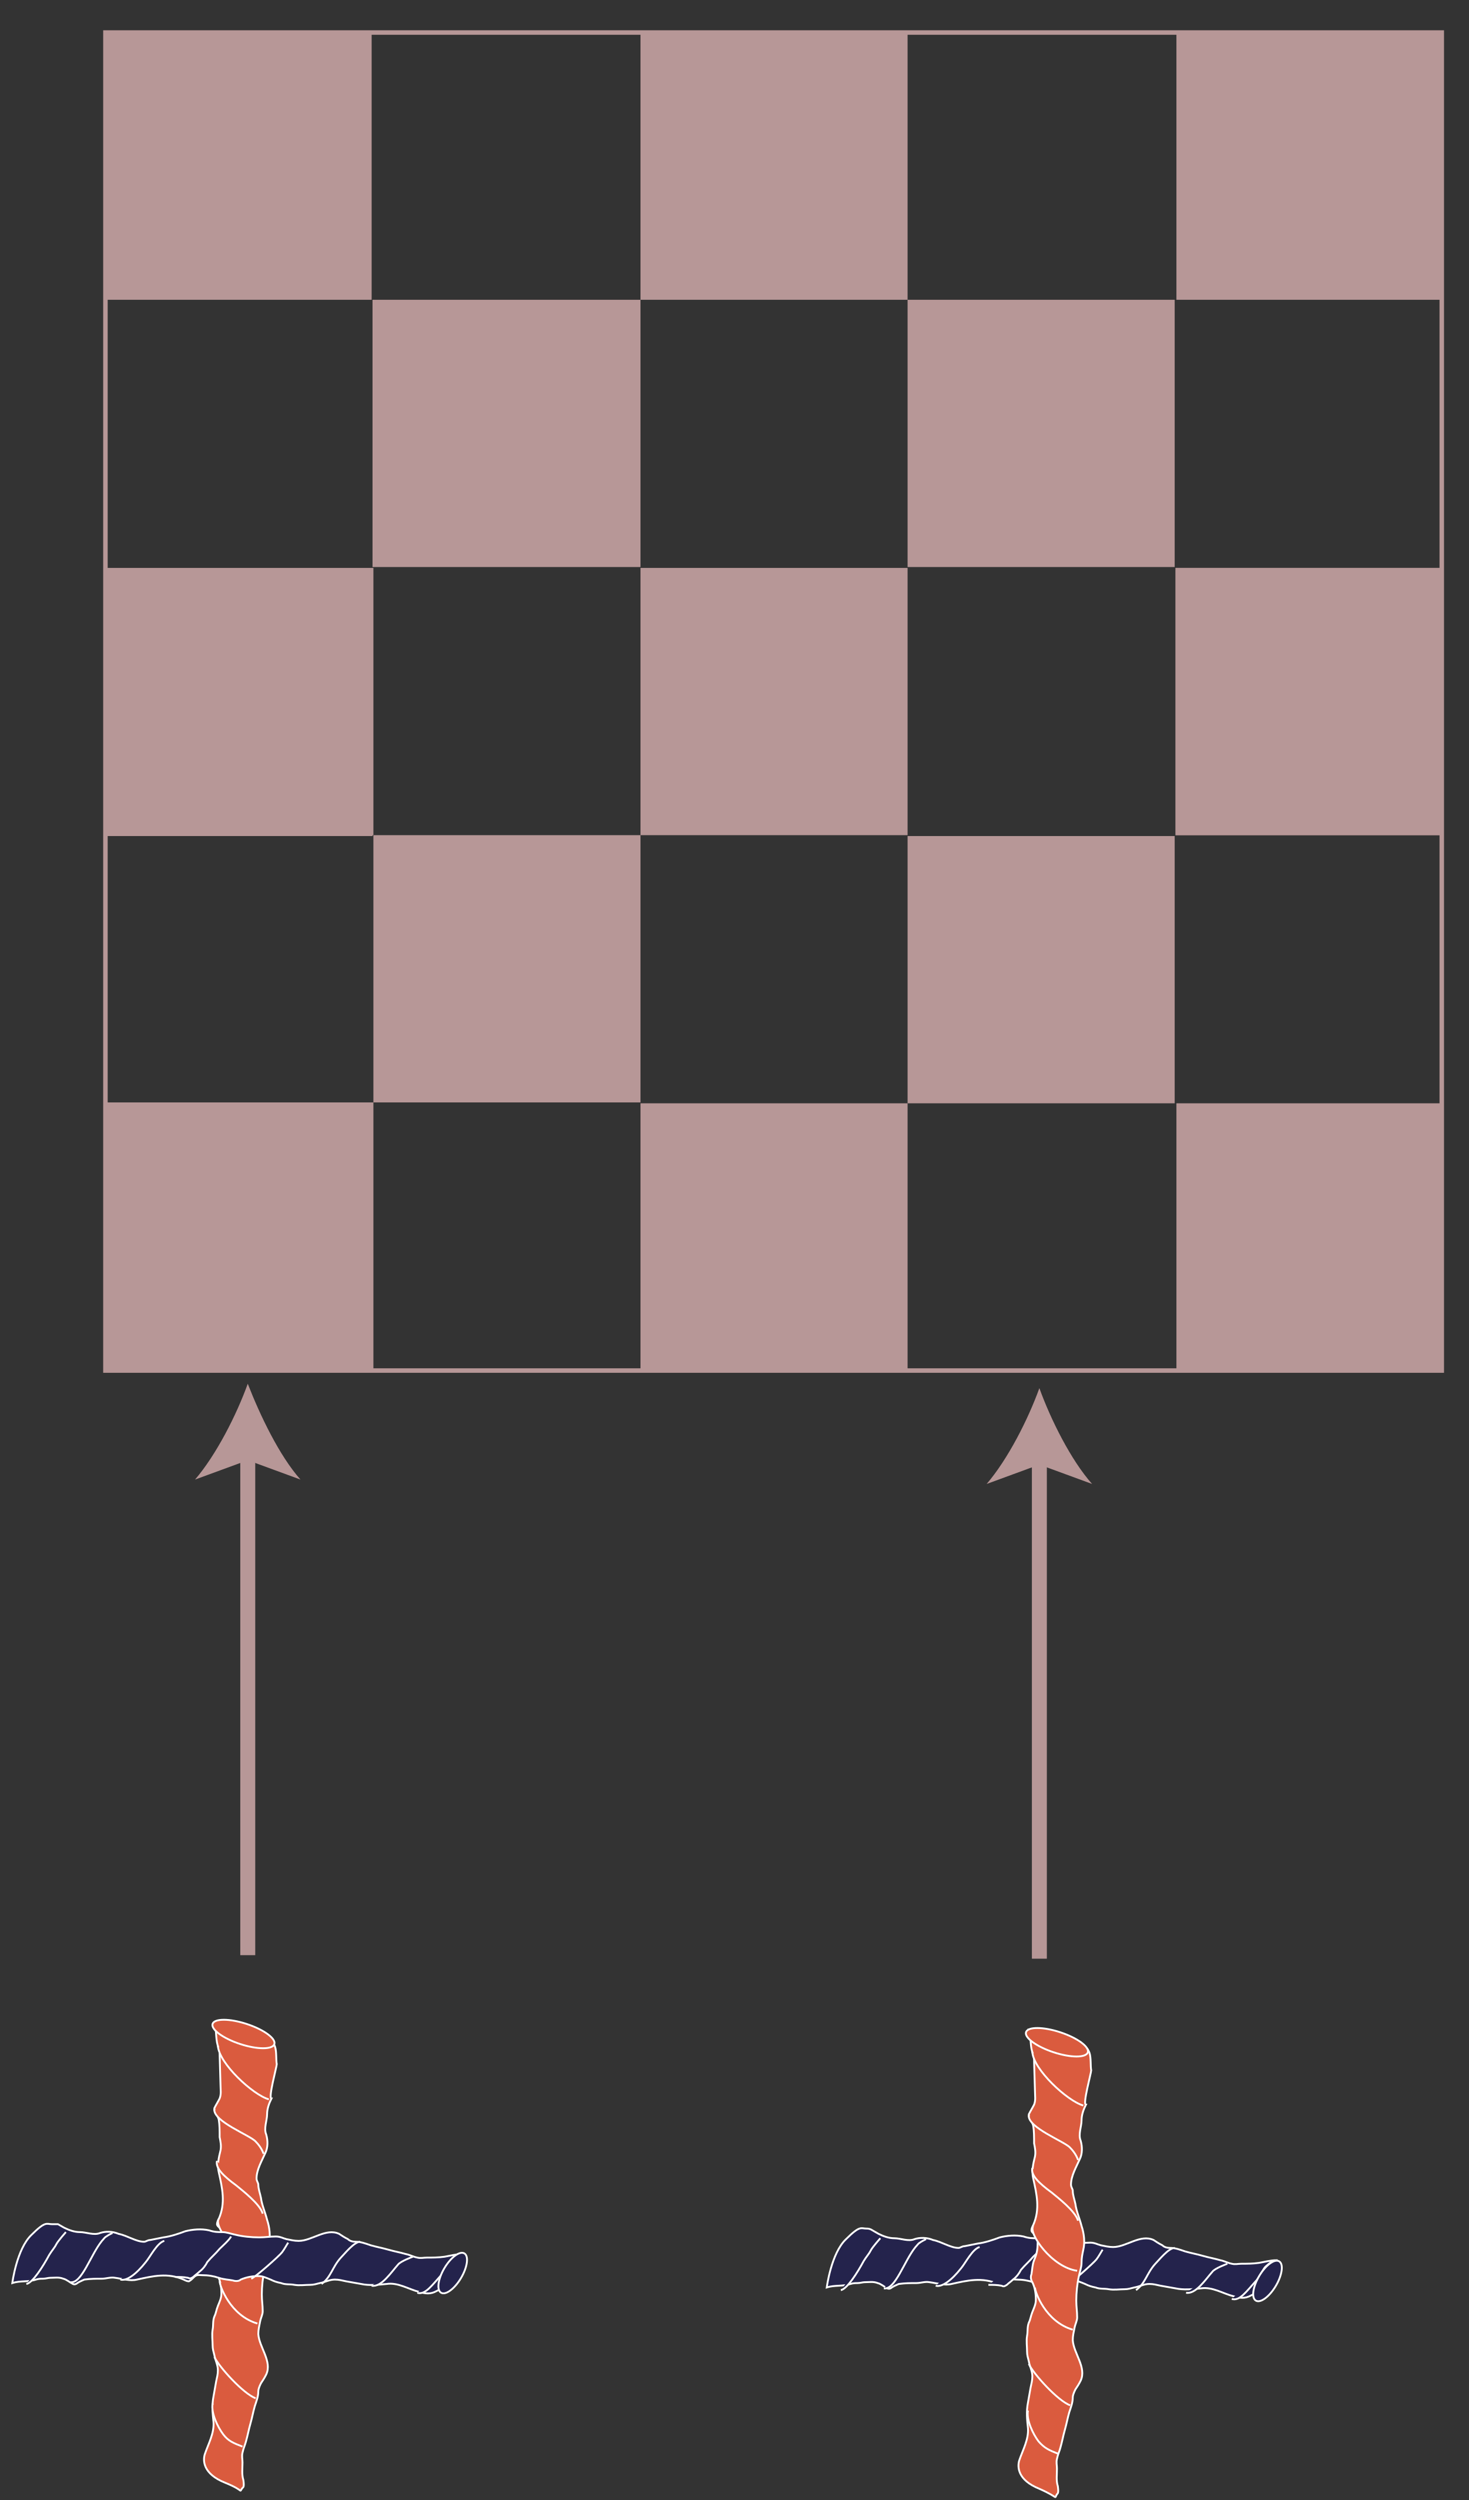 <?xml version="1.0" encoding="utf-8"?>
<!-- Generator: Adobe Illustrator 25.2.3, SVG Export Plug-In . SVG Version: 6.00 Build 0)  -->
<svg version="1.1" id="Layer_1" xmlns="http://www.w3.org/2000/svg" xmlns:xlink="http://www.w3.org/1999/xlink" x="0px" y="0px"
	 viewBox="0 0 167.2 284.4" style="enable-background:new 0 0 167.2 284.4;" xml:space="preserve">
<rect x="0" y="0" width="167.2" height="284.4" fill="#333333" stroke="none"/>
<style type="text/css">
	.st0{fill:#DA5B3E;stroke:#FFFFFF;stroke-width:0.21;stroke-miterlimit:10;}
	.st1{fill:#DA5B3E;stroke:#FFFFFF;stroke-width:0.21;stroke-miterlimit:9.998;}
	.st2{fill:#24234C;stroke:#FFFFFF;stroke-width:0.21;stroke-miterlimit:10;}
	.st3{fill:#24234C;stroke:#FFFFFF;stroke-width:0.21;stroke-miterlimit:10.001;}
	.st4{fill:none;stroke:#B79797;stroke-width:1.703;stroke-miterlimit:10;}
	.st5{fill:#B79797;}
	.st6{fill:none;stroke:#B79797;stroke-width:0.512;stroke-miterlimit:10;}
</style>
<g>
	<g>
		<g>
			<g>
				<path class="st0" d="M25.6,282.4c-2.5-1-2.5-2.5-2.3-3.2c0.4-1.2,1.1-2.4,1-3.7c-0.1-0.9-0.2-1.9,0-2.9c0.1-0.6,0.2-1.1,0.3-1.7
					c0.1-0.5,0.2-0.8,0.2-1.3c0-0.6-0.3-1.1-0.4-1.7c-0.1-0.4-0.2-0.7-0.2-1.1c0-0.6-0.1-1.2,0-1.8c0.1-0.5,0-1,0.2-1.5
					c0.2-0.4,0.2-0.7,0.4-1.2c0.2-0.5,0.4-0.9,0.4-1.4c0-0.7-0.1-1.4-0.4-2c-0.2-0.3-0.2-0.7-0.1-0.9c0.1-0.6,0.1-1.1,0.3-1.6
					c0.3-0.7,0.4-1.2,0.4-1.9c0-0.3,0.1-0.7-0.2-0.9c-0.2-0.2-0.5-0.4-0.5-0.6s0.1-0.4,0.2-0.6c0.8-1.8,0.4-3.5,0-5.3
					c-0.2-0.8,0-1.7,0.2-2.5c0.1-0.5,0-1-0.1-1.5c0-0.7,0-1.4-0.1-2c-0.1-0.3-0.2-0.6-0.4-0.8c-0.1-0.2-0.1-0.4-0.1-0.5
					c0.2-0.4,0.4-0.7,0.6-1.1c0.2-0.5,0.1-1,0.1-1.5c0-0.3-0.1-3.1-0.1-3.4c0-0.3,0-0.6-0.1-0.8c-0.4-0.9-0.2-1.9-0.5-2.8l5.9,1.4
					c0.5,1,0.6,0.2,1,1.2c0.2,0.6,0.1,1.5,0.2,2c0,0.3-1,3.9-0.6,3.9c-0.3,0.6-0.5,1.2-0.5,1.8c0,0.7-0.4,1.6-0.1,2.3
					c0.2,0.7,0.2,1.5-0.1,2.1c-0.4,0.9-1,1.9-1,2.9c0,0.3,0.2,0.5,0.2,0.7c0,0.5,0.2,1,0.3,1.5c0.1,0.8,0.5,1.7,0.7,2.5
					c0.3,0.9,0.4,1.9,0.2,2.7c-0.1,0.5-0.2,0.9-0.2,1.5c0,0.5-0.2,1-0.3,1.5c-0.2,0.9-0.3,1.9-0.3,2.8c0,0.7,0.1,1.2,0.1,1.9
					c0,0.4-0.2,0.7-0.3,1.2c-0.1,0.5-0.2,0.9-0.2,1.4c0.1,1.5,1.6,3.1,0.9,4.6c-0.2,0.4-0.4,0.7-0.6,1c-0.2,0.4-0.3,0.7-0.3,0.9
					c0,0.6-0.2,1.1-0.4,1.7c-0.2,0.7-0.3,1.3-0.5,2s-0.3,1.3-0.5,2c-0.1,0.4-0.3,0.8-0.4,1.3c-0.1,0.4,0,0.7,0,1.1
					c0,0.7-0.1,1.4,0.1,2c0.1,0.7,0,0.8,0,0.8C27,283.6,28.1,283.4,25.6,282.4z"/>
				<path class="st0" d="M24.8,232.7c0.1,2,4,5.6,5.8,6.1"/>
				<path class="st0" d="M24.4,239.9c-0.2,1.4,4.1,3,4.7,3.7c0.7,0.7,0.9,1.4,0.9,1.4"/>
				<path class="st0" d="M24.7,245.8c-0.2,0.8,0.7,1.7,2.2,2.8c0.6,0.5,2.7,2.1,3,3.2"/>
				<path class="st0" d="M24.9,252.4c-0.6,0.8,2.1,4.7,5,5.1"/>
				<path class="st0" d="M25,259.5c0,0.5,1.2,3.9,4.3,4.8"/>
				<path class="st0" d="M24.4,268.1c0.5,1.1,3.3,4.2,4.7,4.7"/>
				<path class="st0" d="M24.2,273.4c-0.2,1.1,0.6,2.7,1.2,3.5s1.2,1,2.2,1.4"/>
			</g>
			
				<ellipse transform="matrix(0.311 -0.95 0.95 0.311 -200.765 185.812)" class="st1" cx="27.8" cy="231.4" rx="1.2" ry="3.7"/>
		</g>
		<g>
			<g>
				<path class="st2" d="M51.8,259.9l0.8-3.5c-0.7,0-1.4,0.2-2,0.3c-0.7,0.1-1.4,0.1-2,0.1c-0.4,0-0.7,0.1-1.1,0
					c-0.5-0.1-0.8-0.3-1.3-0.4c-0.7-0.2-1.3-0.3-2-0.5c-0.7-0.2-1.3-0.3-2-0.5c-0.6-0.2-1.1-0.4-1.7-0.4c-0.4,0-0.7-0.1-0.9-0.3
					c-0.4-0.2-0.7-0.4-1-0.6c-1.5-0.7-3.1,0.8-4.6,0.8c-0.5,0-0.9-0.1-1.4-0.2c-0.4-0.1-0.7-0.3-1.2-0.3c-0.7,0-1.2,0.1-1.9,0.1
					c-0.9,0-1.9-0.1-2.7-0.3c-0.5-0.1-1-0.3-1.5-0.3s-0.9,0-1.5-0.2c-0.9-0.2-1.9-0.1-2.7,0.1c-0.8,0.3-1.7,0.6-2.5,0.7
					c-0.5,0.1-1,0.2-1.5,0.3c-0.3,0-0.5,0.2-0.7,0.2c-0.9,0-1.9-0.7-2.9-0.9c-0.7-0.3-1.5-0.3-2.1-0.1c-0.7,0.3-1.6-0.1-2.3-0.1
					c-0.6,0-1.2-0.2-1.8-0.5c-0.2-0.1-0.5-0.3-0.7-0.4c-0.2,0-0.4,0-0.7,0c-0.6,0-0.7-0.4-2.3,1.2c-1.7,1.6-2.2,5.5-2.2,5.5
					c0.9-0.3,1.8-0.1,2.7-0.4c0.3-0.1,0.6-0.1,0.8-0.1c0.3,0,0.6-0.1,0.8-0.1c0.5,0,1-0.1,1.5,0.1c0.4,0.1,0.7,0.4,1.1,0.6
					c0.2,0.1,0.4,0,0.5-0.1c0.3-0.2,0.6-0.3,0.8-0.4c0.7-0.1,1.4-0.1,2-0.1c0.5,0,1-0.2,1.5-0.1c0.8,0.1,1.7,0.4,2.5,0.2
					c1.8-0.4,3.5-0.8,5.3,0c0.2,0.1,0.4,0.2,0.6,0.2c0.2-0.1,0.4-0.3,0.6-0.5c0.3-0.3,0.6-0.2,0.9-0.2c0.7,0,1.3,0.1,1.9,0.3
					c0.6,0.2,1.1,0.2,1.6,0.3c0.3,0.1,0.7,0.1,0.9-0.1c0.7-0.3,1.4-0.4,2-0.4c0.5,0,0.9,0.2,1.4,0.4c0.4,0.2,0.7,0.3,1.2,0.4
					c0.5,0.2,1,0.1,1.5,0.2c0.6,0.1,1.2,0,1.8,0c0.4,0,0.7-0.1,1.1-0.2c0.6-0.1,1.1-0.4,1.7-0.4c0.5,0,0.8,0.1,1.3,0.2
					c0.6,0.1,1.1,0.2,1.7,0.3c0.9,0.2,1.9,0.1,2.9,0c1.3-0.2,2.5,0.6,3.7,0.9c0.7,0.2,1.3,0.3,2-0.1c0.4-0.2,0.8-0.4,1.2-0.6
					C51.2,260.1,51.5,260.1,51.8,259.9L51.8,259.9"/>
				<path class="st2" d="M3,259.8c0.7-0.1,1.9-2,2.6-3.3c0.3-0.5,0.6-0.8,0.8-1.2c0.2-0.4,1.1-1.4,1.1-1.4"/>
				<path class="st2" d="M8,259.6c1.3,0.2,2.3-3.1,3.6-4.7c0.2-0.2,0.3-0.4,0.5-0.5c0.1-0.1,0.7-0.4,0.7-0.4"/>
				<path class="st2" d="M13.7,259.3c0.7,0.2,1.8-0.6,2.9-2c0.5-0.6,1.3-2.2,2.1-2.4"/>
				<path class="st2" d="M19.9,259c0.5,0,1,0,1.5,0.1c0.2,0.1,0.3,0.1,0.6-0.1c0.2-0.2,0.5-0.4,0.7-0.6c0.4-0.3,0.7-0.7,0.9-1.1
					c0.5-0.6,0.9-0.9,1.4-1.5c0.3-0.3,1.1-1,1.3-1.4"/>
				<path class="st2" d="M28.6,259.2c0.5-0.2,3.2-2.6,3.5-3c0.3-0.4,0.5-0.8,0.7-1.1"/>
				<path class="st2" d="M36.6,259.8c1.1-0.8,1.2-1.9,2.2-3c0.4-0.4,1.5-1.8,2.2-1.8"/>
				<path class="st2" d="M42.3,260c1.1,0.2,2.2-1.5,3-2.4c0.3-0.4,1.7-0.9,1.7-0.9"/>
				<path class="st2" d="M47.5,260.8c0.9,0.3,1.7-0.9,2.8-2.1c0.2-0.2,0.7-1.1,0.9-1.4c0.1-0.2,0.8-0.7,0.9-0.8"/>
			</g>
			<ellipse transform="matrix(0.51 -0.86 0.86 0.51 -197.099 171.101)" class="st3" cx="51.6" cy="258.5" rx="2.6" ry="1.1"/>
		</g>
	</g>
	<g>
		<g>
			<g>
				<path class="st2" d="M144.5,260.6l0.8-3.5c-0.7,0-1.4,0.2-2,0.3c-0.7,0.1-1.4,0.1-2,0.1c-0.4,0-0.7,0.1-1.1,0
					c-0.5-0.1-0.8-0.3-1.3-0.4c-0.7-0.2-1.3-0.3-2-0.5s-1.3-0.3-2-0.5c-0.6-0.2-1.1-0.4-1.7-0.4c-0.4,0-0.7-0.1-0.9-0.3
					c-0.4-0.2-0.7-0.4-1-0.6c-1.5-0.7-3.1,0.8-4.6,0.8c-0.5,0-0.9-0.1-1.4-0.2c-0.4-0.1-0.7-0.3-1.2-0.3c-0.7,0-1.2,0.1-1.9,0.1
					c-0.9,0-1.9-0.1-2.7-0.3c-0.5-0.1-1-0.3-1.5-0.3s-0.9,0-1.5-0.2c-0.9-0.2-1.9-0.1-2.7,0.1c-0.8,0.3-1.7,0.6-2.5,0.7
					c-0.5,0.1-1,0.2-1.5,0.3c-0.3,0-0.5,0.2-0.7,0.2c-0.9,0-1.9-0.7-2.9-0.9c-0.7-0.3-1.5-0.3-2.1-0.1c-0.7,0.3-1.6-0.1-2.3-0.1
					c-0.6,0-1.2-0.2-1.8-0.5c-0.2-0.1-0.5-0.3-0.7-0.4c-0.3-0.2-0.5-0.2-0.7-0.2c-0.6,0-0.7-0.4-2.3,1.2c-1.7,1.6-2.2,5.5-2.2,5.5
					c0.9-0.3,1.8-0.1,2.7-0.4c0.3-0.1,0.6-0.1,0.8-0.1c0.3,0,0.6-0.1,0.8-0.1c0.5,0,1-0.1,1.5,0.1c0.4,0.1,0.7,0.4,1.1,0.6
					c0.2,0.1,0.4,0,0.5-0.1c0.3-0.2,0.6-0.3,0.8-0.4c0.7-0.1,1.4-0.1,2-0.1c0.5,0,1-0.2,1.5-0.1c0.8,0.1,1.7,0.4,2.5,0.2
					c1.8-0.4,3.5-0.8,5.3,0c0.2,0.1,0.4,0.2,0.6,0.2c0.2-0.1,0.4-0.3,0.6-0.5c0.3-0.3,0.6-0.2,0.9-0.2c0.7,0,1.3,0.1,1.9,0.3
					c0.6,0.2,1.1,0.2,1.6,0.3c0.3,0.1,0.7,0.1,0.9-0.1c0.7-0.3,1.4-0.4,2-0.4c0.5,0,0.9,0.2,1.4,0.4c0.4,0.2,0.7,0.3,1.2,0.4
					c0.5,0.2,1,0.1,1.5,0.2c0.6,0.1,1.2,0,1.8,0c0.4,0,0.7-0.1,1.1-0.2c0.6-0.1,1.1-0.4,1.7-0.4c0.5,0,0.8,0.1,1.3,0.2
					c0.6,0.1,1.1,0.2,1.7,0.3c0.9,0.2,1.9,0.1,2.9,0c1.3-0.2,2.5,0.6,3.7,0.9c0.7,0.2,1.3,0.3,2-0.1c0.4-0.2,0.8-0.4,1.2-0.6
					C143.9,260.9,144.3,260.9,144.5,260.6L144.5,260.6"/>
				<path class="st2" d="M95.7,260.5c0.7-0.1,1.9-2,2.6-3.3c0.3-0.5,0.6-0.8,0.8-1.2c0.2-0.4,1.1-1.4,1.1-1.4"/>
				<path class="st2" d="M100.6,260.3c1.3,0.2,2.3-3.1,3.6-4.7c0.2-0.2,0.3-0.4,0.5-0.5c0.1-0.1,0.7-0.4,0.7-0.4"/>
				<path class="st2" d="M106.5,260c0.7,0.2,1.8-0.6,2.9-2c0.5-0.6,1.3-2.2,2.1-2.4"/>
				<path class="st2" d="M112.5,259.9c0.5,0,1,0,1.5,0.1c0.2,0.1,0.3,0.1,0.6-0.1c0.2-0.2,0.5-0.4,0.7-0.6c0.4-0.3,0.7-0.7,0.9-1.1
					c0.5-0.6,0.9-0.9,1.4-1.5c0.3-0.3,1.1-1,1.3-1.4"/>
				<path class="st2" d="M121.3,260c0.5-0.2,3.2-2.6,3.5-3s0.5-0.8,0.7-1.1"/>
				<path class="st2" d="M129.3,260.5c1.1-0.8,1.2-1.9,2.2-3c0.4-0.4,1.5-1.8,2.2-1.8"/>
				<path class="st2" d="M135,260.8c1.1,0.2,2.2-1.5,3-2.4c0.3-0.4,1.7-0.9,1.7-0.9"/>
				<path class="st2" d="M140.2,261.5c0.9,0.3,1.7-0.9,2.8-2.1c0.2-0.2,0.7-1.1,0.9-1.4c0.1-0.2,0.8-0.7,0.9-0.8"/>
			</g>
			
				<ellipse transform="matrix(0.51 -0.86 0.86 0.51 -152.411 251.263)" class="st3" cx="144.3" cy="259.4" rx="2.6" ry="1.1"/>
		</g>
		<g>
			<g>
				<path class="st0" d="M118.3,283.1c-2.5-1-2.5-2.5-2.3-3.2c0.4-1.2,1.1-2.4,1-3.7c-0.1-0.9-0.2-1.9,0-2.9
					c0.1-0.6,0.2-1.1,0.3-1.7c0.1-0.5,0.2-0.8,0.2-1.3c0-0.6-0.3-1.1-0.4-1.7c-0.1-0.4-0.2-0.7-0.2-1.1c0-0.6-0.1-1.2,0-1.8
					c0.1-0.5,0-1,0.2-1.5c0.2-0.4,0.2-0.7,0.4-1.2c0.2-0.5,0.4-0.9,0.4-1.4c0-0.7-0.1-1.4-0.4-2c-0.2-0.3-0.2-0.7-0.1-0.9
					c0.1-0.6,0.1-1.1,0.3-1.6c0.3-0.7,0.4-1.2,0.4-1.9c0-0.3,0.1-0.7-0.2-0.9c-0.2-0.2-0.5-0.4-0.5-0.6s0.1-0.4,0.2-0.6
					c0.8-1.8,0.4-3.5,0-5.3c-0.2-0.8,0-1.7,0.2-2.5c0.1-0.5,0-1-0.1-1.5c0-0.7,0-1.4-0.1-2c-0.1-0.3-0.2-0.6-0.4-0.8
					c-0.1-0.2-0.1-0.4-0.1-0.5c0.2-0.4,0.4-0.7,0.6-1.1c0.2-0.5,0.1-1,0.1-1.5c0-0.3-0.1-3.1-0.1-3.4c0-0.3,0-0.6-0.1-0.8
					c-0.4-0.9-0.2-1.9-0.5-2.8l5.9,1.4c0.5,1,0.6,0.2,1,1.2c0.2,0.6,0.1,1.5,0.2,2c0,0.3-1,3.9-0.6,3.9c-0.3,0.6-0.5,1.2-0.5,1.8
					c0,0.7-0.4,1.6-0.1,2.3c0.2,0.7,0.2,1.5-0.1,2.1c-0.4,0.9-1,1.9-1,2.9c0,0.3,0.2,0.5,0.2,0.7c0,0.5,0.2,1,0.3,1.5
					c0.1,0.8,0.5,1.7,0.7,2.5c0.3,0.9,0.4,1.9,0.2,2.7c-0.1,0.5-0.2,0.9-0.2,1.5c0,0.5-0.2,1-0.3,1.5c-0.2,0.9-0.3,1.9-0.3,2.8
					c0,0.7,0.1,1.2,0.1,1.9c0,0.4-0.2,0.7-0.3,1.2c-0.1,0.5-0.2,0.9-0.2,1.4c0.1,1.5,1.6,3.1,0.9,4.6c-0.2,0.4-0.4,0.7-0.6,1
					c-0.2,0.4-0.3,0.7-0.3,0.9c0,0.6-0.2,1.1-0.4,1.7c-0.2,0.7-0.3,1.3-0.5,2s-0.3,1.3-0.5,2c-0.1,0.4-0.3,0.8-0.4,1.3
					c-0.1,0.4,0,0.7,0,1.1c0,0.7-0.1,1.4,0.1,2c0.1,0.7,0,0.8,0,0.8C119.8,284.3,120.8,284.2,118.3,283.1z"/>
				<path class="st0" d="M117.5,233.4c0.1,2,4,5.6,5.8,6.1"/>
				<path class="st0" d="M117.1,240.6c-0.2,1.4,4.1,3,4.7,3.7c0.7,0.7,0.9,1.4,0.9,1.4"/>
				<path class="st0" d="M117.5,246.6c-0.2,0.8,0.7,1.7,2.2,2.8c0.6,0.5,2.7,2.1,3,3.2"/>
				<path class="st0" d="M117.6,253.2c-0.6,0.8,2.1,4.7,5,5.1"/>
				<path class="st0" d="M117.8,260.2c0,0.5,1.2,3.9,4.3,4.8"/>
				<path class="st0" d="M117.1,268.9c0.5,1.1,3.3,4.2,4.7,4.7"/>
				<path class="st0" d="M117,274.2c-0.2,1.1,0.6,2.7,1.2,3.5c0.7,0.8,1.2,1,2.2,1.4"/>
			</g>
			
				<ellipse transform="matrix(0.311 -0.95 0.95 0.311 -137.737 274.472)" class="st1" cx="120.4" cy="232.2" rx="1.2" ry="3.7"/>
		</g>
	</g>
	<g>
		<g>
			<line class="st4" x1="28.2" y1="165.1" x2="28.2" y2="222.4"/>
			<g>
				<path class="st5" d="M28.2,157.4c-1.3,3.6-3.6,8.1-6,10.9l6-2.2l6,2.2C31.8,165.6,29.6,161,28.2,157.4z"/>
			</g>
		</g>
	</g>
	<g>
		<g>
			<line class="st4" x1="118.3" y1="165.6" x2="118.3" y2="222.8"/>
			<g>
				<path class="st5" d="M118.3,157.9c-1.3,3.6-3.6,8.1-6,10.9l6-2.2l6,2.2C121.9,166.1,119.6,161.5,118.3,157.9z"/>
			</g>
		</g>
	</g>
	<g>
		<rect x="11.9" y="3.7" class="st5" width="30.4" height="30.4"/>
		<rect x="42.4" y="34.1" class="st5" width="30.5" height="30.4"/>
		<rect x="72.9" y="3.7" class="st5" width="30.4" height="30.4"/>
		<rect x="12.1" y="64.6" class="st5" width="30.4" height="30.4"/>
		<rect x="103.3" y="34.1" class="st5" width="30.4" height="30.4"/>
		<rect x="133.8" y="64.6" class="st5" width="30.3" height="30.4"/>
		<rect x="133.9" y="3.7" class="st5" width="30.1" height="30.4"/>
		<rect x="12" y="64.7" class="st5" width="30.4" height="30.4"/>
		<rect x="42.5" y="95" class="st5" width="30.4" height="30.4"/>
		<rect x="72.9" y="125.5" class="st5" width="30.4" height="30.4"/>
		<rect x="72.9" y="64.6" class="st5" width="30.4" height="30.4"/>
		<rect x="12.1" y="125.4" class="st5" width="30.4" height="30.4"/>
		<rect x="103.3" y="95.1" class="st5" width="30.4" height="30.4"/>
		<rect x="133.9" y="125.5" class="st5" width="30.2" height="30.4"/>
		<rect x="133.8" y="64.6" class="st5" width="30.3" height="30.4"/>
		<rect x="12" y="3.7" class="st6" width="152.1" height="152.2"/>
	</g>
</g>
</svg>
